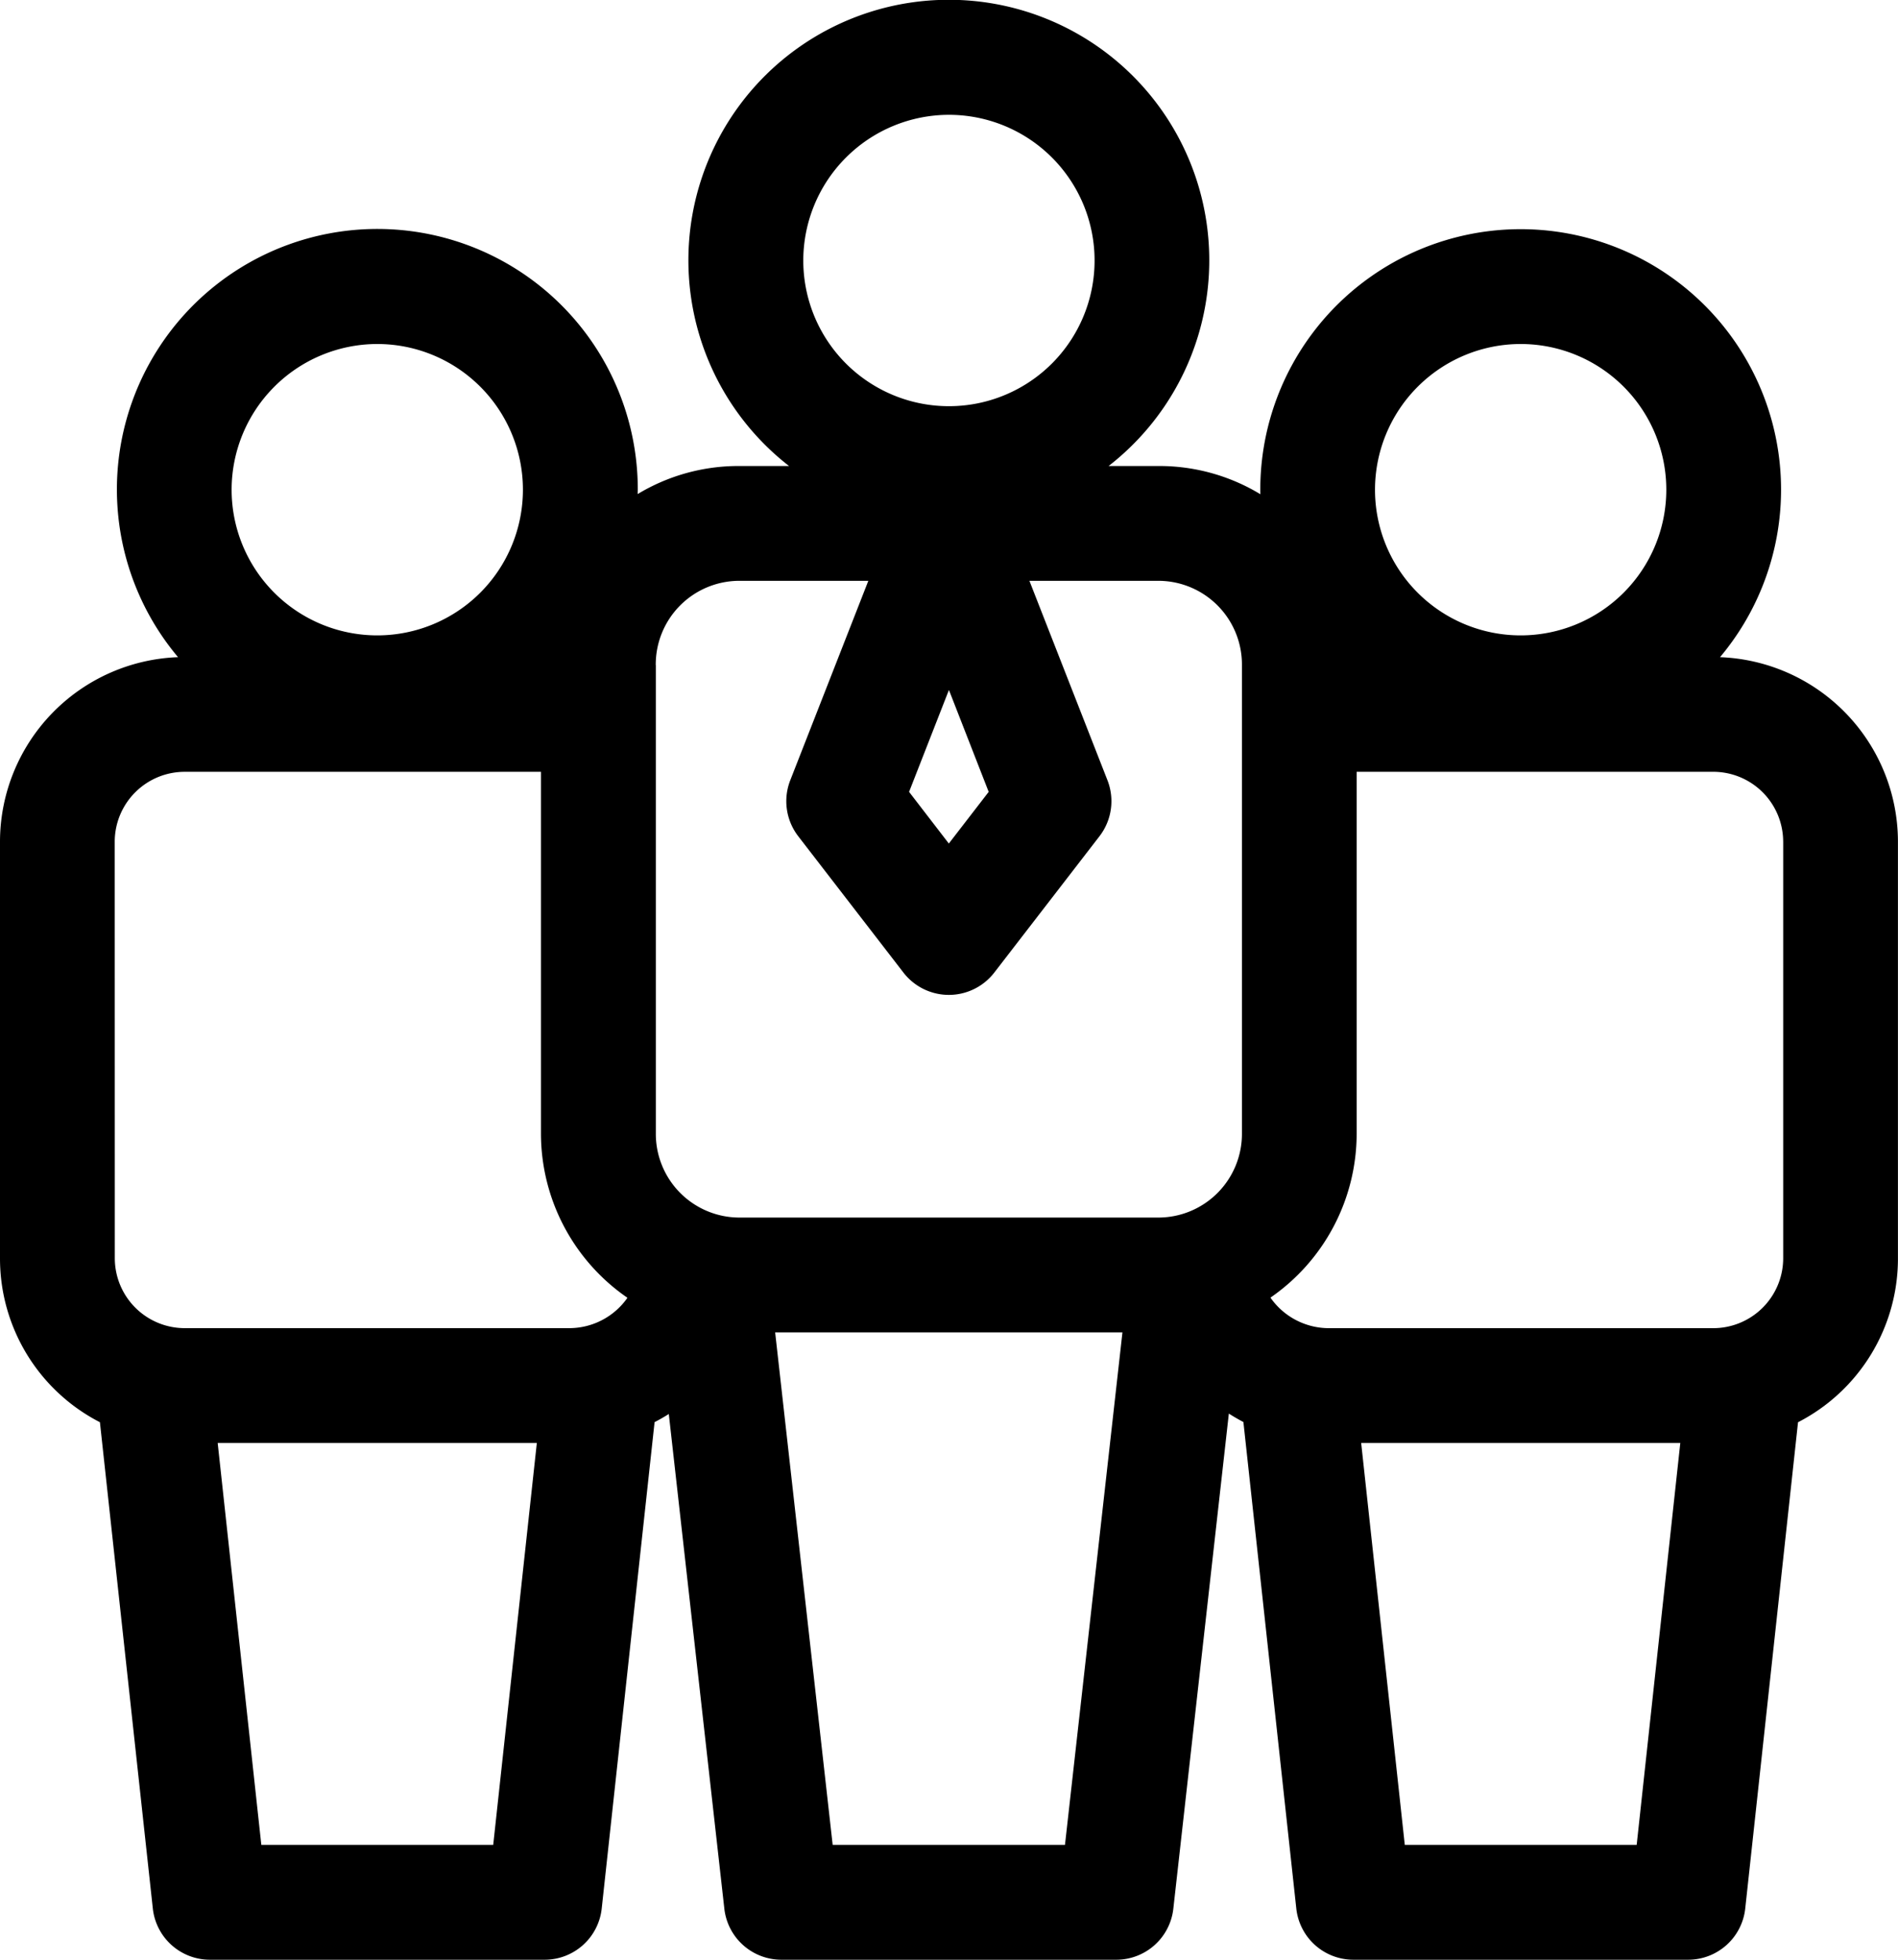 <svg xmlns="http://www.w3.org/2000/svg" width="96.875" height="100" viewBox="0 0 96.875 100">
  <path id="leader" d="M95.791,33.534a13.29,13.29,0,1,0-23.465-8.545c0,.078,0,.154.006.231a9.962,9.962,0,0,0-5.169-1.441H64.585a13.293,13.293,0,1,0-16.312,0H45.7a9.96,9.96,0,0,0-5.153,1.432c0-.074.006-.147.006-.222a13.293,13.293,0,1,0-23.465,8.545A9.433,9.433,0,0,0,8,42.916V64.241a9.392,9.392,0,0,0,5.1,8.332L15.8,97.386A2.93,2.93,0,0,0,18.709,100H35.8a2.929,2.929,0,0,0,2.912-2.613L41.41,72.569q.372-.192.726-.416L44.971,97.4a2.93,2.93,0,0,0,2.911,2.6H64.976a2.929,2.929,0,0,0,2.911-2.6l2.834-25.268q.362.231.743.431l2.7,24.827A2.93,2.93,0,0,0,77.072,100H94.166a2.93,2.93,0,0,0,2.912-2.613l2.694-24.813a9.392,9.392,0,0,0,5.1-8.332V42.916a9.433,9.433,0,0,0-9.084-9.382ZM56.429,5.859A7.434,7.434,0,1,1,49,13.293a7.442,7.442,0,0,1,7.434-7.434ZM99.015,42.916V64.241a3.571,3.571,0,0,1-3.6,3.532H75.823a3.639,3.639,0,0,1-2.978-1.558,10.184,10.184,0,0,0,4.4-8.393V39.383H95.414a3.571,3.571,0,0,1,3.6,3.533Zm-13.4-25.362a7.434,7.434,0,1,1-7.434,7.434A7.442,7.442,0,0,1,85.619,17.554ZM58.463,40.407l-2.034,2.636L54.4,40.407l2.034-5.2ZM41.47,33.944A4.271,4.271,0,0,1,45.7,29.638h6.62L48.335,39.816a2.929,2.929,0,0,0,.409,2.857l5.367,6.954a2.93,2.93,0,0,0,4.639,0l5.367-6.954a2.929,2.929,0,0,0,.409-2.857L60.542,29.638h6.621a4.271,4.271,0,0,1,4.226,4.306V57.823a4.271,4.271,0,0,1-4.226,4.306H45.7a4.271,4.271,0,0,1-4.226-4.306V33.944ZM27.256,17.554a7.434,7.434,0,1,1-7.434,7.434,7.442,7.442,0,0,1,7.434-7.434Zm-13.4,25.362a3.571,3.571,0,0,1,3.6-3.532H35.611V57.823a10.185,10.185,0,0,0,4.414,8.4,3.627,3.627,0,0,1-2.974,1.549H17.46a3.571,3.571,0,0,1-3.6-3.533ZM21.338,94.14,19.111,73.633H35.4L33.174,94.14Zm41.019,0H50.5L47.564,67.989H65.29Zm17.344,0L77.475,73.633H93.763L91.537,94.14Z" transform="translate(-8)"/>
</svg>
